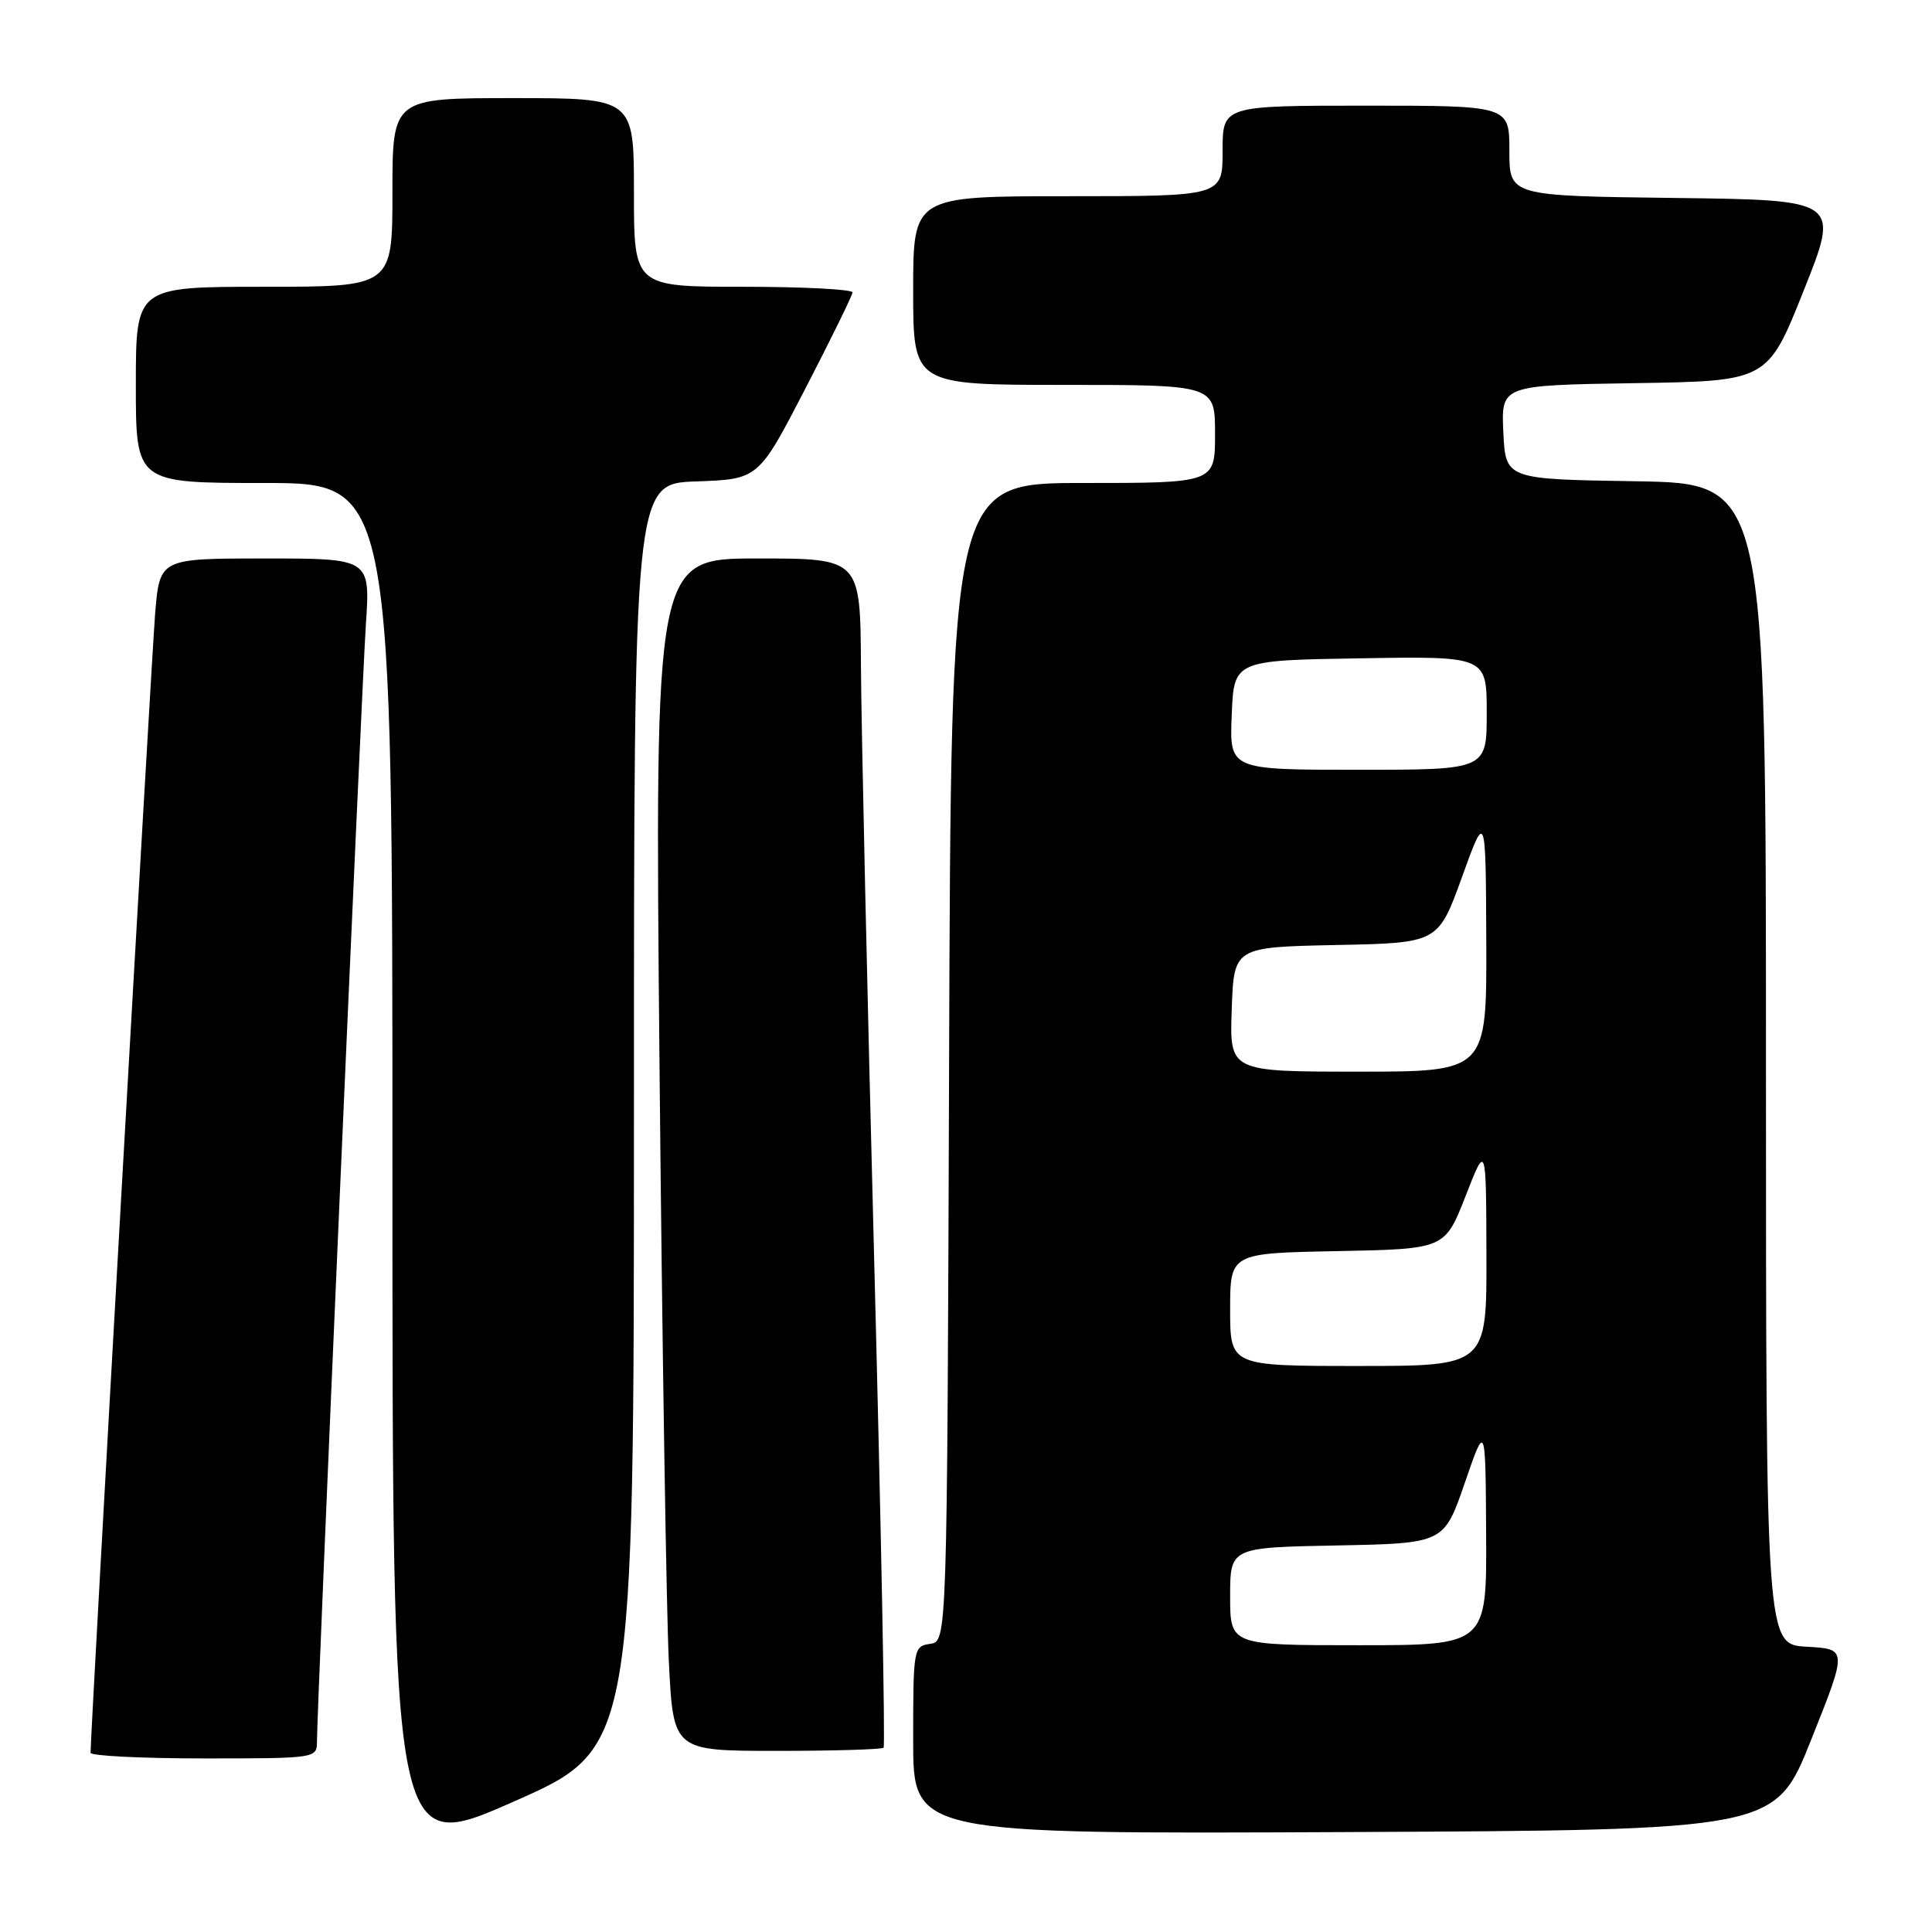 <?xml version="1.0" encoding="UTF-8" standalone="no"?>
<!DOCTYPE svg PUBLIC "-//W3C//DTD SVG 1.1//EN" "http://www.w3.org/Graphics/SVG/1.1/DTD/svg11.dtd" >
<svg xmlns="http://www.w3.org/2000/svg" xmlns:xlink="http://www.w3.org/1999/xlink" version="1.1" viewBox="0 0 256 256">
 <g >
 <path fill="currentColor"
d=" M 84.00 147.89 C 84.00 64.08 84.00 64.08 92.25 63.79 C 100.50 63.50 100.50 63.50 106.71 51.50 C 110.12 44.90 112.94 39.16 112.96 38.75 C 112.98 38.34 106.47 38.00 98.50 38.00 C 84.00 38.00 84.00 38.00 84.00 25.50 C 84.00 13.00 84.00 13.00 68.00 13.00 C 52.00 13.00 52.00 13.00 52.00 25.50 C 52.00 38.00 52.00 38.00 35.00 38.00 C 18.00 38.00 18.00 38.00 18.00 51.00 C 18.00 64.00 18.00 64.00 35.00 64.00 C 52.00 64.00 52.00 64.00 52.00 154.90 C 52.00 245.81 52.00 245.81 68.00 238.75 C 84.00 231.70 84.00 231.70 84.00 147.89 Z  M 240.00 230.50 C 244.79 218.50 244.79 218.50 239.40 218.20 C 234.00 217.90 234.00 217.90 234.00 140.97 C 234.00 64.05 234.00 64.05 216.75 63.77 C 199.50 63.50 199.50 63.50 199.20 57.27 C 198.91 51.05 198.91 51.05 216.56 50.77 C 234.22 50.50 234.22 50.50 239.00 38.50 C 243.79 26.50 243.79 26.50 221.89 26.23 C 200.00 25.96 200.00 25.96 200.00 19.98 C 200.00 14.00 200.00 14.00 181.00 14.00 C 162.00 14.00 162.00 14.00 162.00 20.00 C 162.00 26.00 162.00 26.00 141.50 26.00 C 121.00 26.00 121.00 26.00 121.00 38.50 C 121.00 51.00 121.00 51.00 141.00 51.00 C 161.00 51.00 161.00 51.00 161.00 57.50 C 161.00 64.00 161.00 64.00 143.51 64.00 C 126.01 64.00 126.01 64.00 125.76 140.75 C 125.50 217.50 125.50 217.50 123.25 217.82 C 121.05 218.13 121.00 218.44 121.00 230.58 C 121.00 243.02 121.00 243.02 178.11 242.76 C 235.22 242.50 235.22 242.50 240.00 230.50 Z  M 42.00 230.75 C 42.00 226.19 47.92 91.21 48.48 82.75 C 49.07 74.00 49.07 74.00 35.12 74.00 C 21.17 74.00 21.17 74.00 20.56 81.25 C 20.08 87.06 12.00 229.50 12.00 232.25 C 12.00 232.66 18.75 233.00 27.00 233.00 C 41.89 233.00 42.00 232.98 42.00 230.75 Z  M 117.08 231.58 C 117.31 231.36 116.75 202.22 115.83 166.83 C 114.91 131.45 114.12 96.09 114.08 88.25 C 114.00 74.00 114.00 74.00 100.38 74.00 C 86.76 74.00 86.76 74.00 87.39 141.25 C 87.74 178.24 88.30 213.79 88.63 220.25 C 89.22 232.00 89.22 232.00 102.94 232.00 C 110.49 232.00 116.85 231.81 117.08 231.58 Z  M 163.00 211.53 C 163.00 205.05 163.00 205.05 177.17 204.78 C 191.33 204.50 191.33 204.50 194.09 196.50 C 196.84 188.50 196.84 188.50 196.92 203.25 C 197.00 218.00 197.00 218.00 180.00 218.00 C 163.00 218.00 163.00 218.00 163.00 211.53 Z  M 163.00 173.53 C 163.00 166.05 163.00 166.05 177.22 165.78 C 191.45 165.50 191.45 165.50 194.19 158.50 C 196.92 151.50 196.92 151.50 196.96 166.25 C 197.00 181.00 197.00 181.00 180.00 181.00 C 163.00 181.00 163.00 181.00 163.00 173.53 Z  M 163.21 133.75 C 163.50 125.50 163.50 125.50 177.03 125.22 C 190.56 124.95 190.56 124.95 193.72 116.22 C 196.87 107.50 196.87 107.50 196.94 124.75 C 197.00 142.00 197.00 142.00 179.96 142.00 C 162.92 142.00 162.92 142.00 163.21 133.75 Z  M 163.21 94.75 C 163.50 87.50 163.50 87.50 180.25 87.23 C 197.00 86.95 197.00 86.95 197.00 94.48 C 197.00 102.00 197.00 102.00 179.96 102.00 C 162.91 102.00 162.91 102.00 163.21 94.75 Z "/>
</g>
</svg>